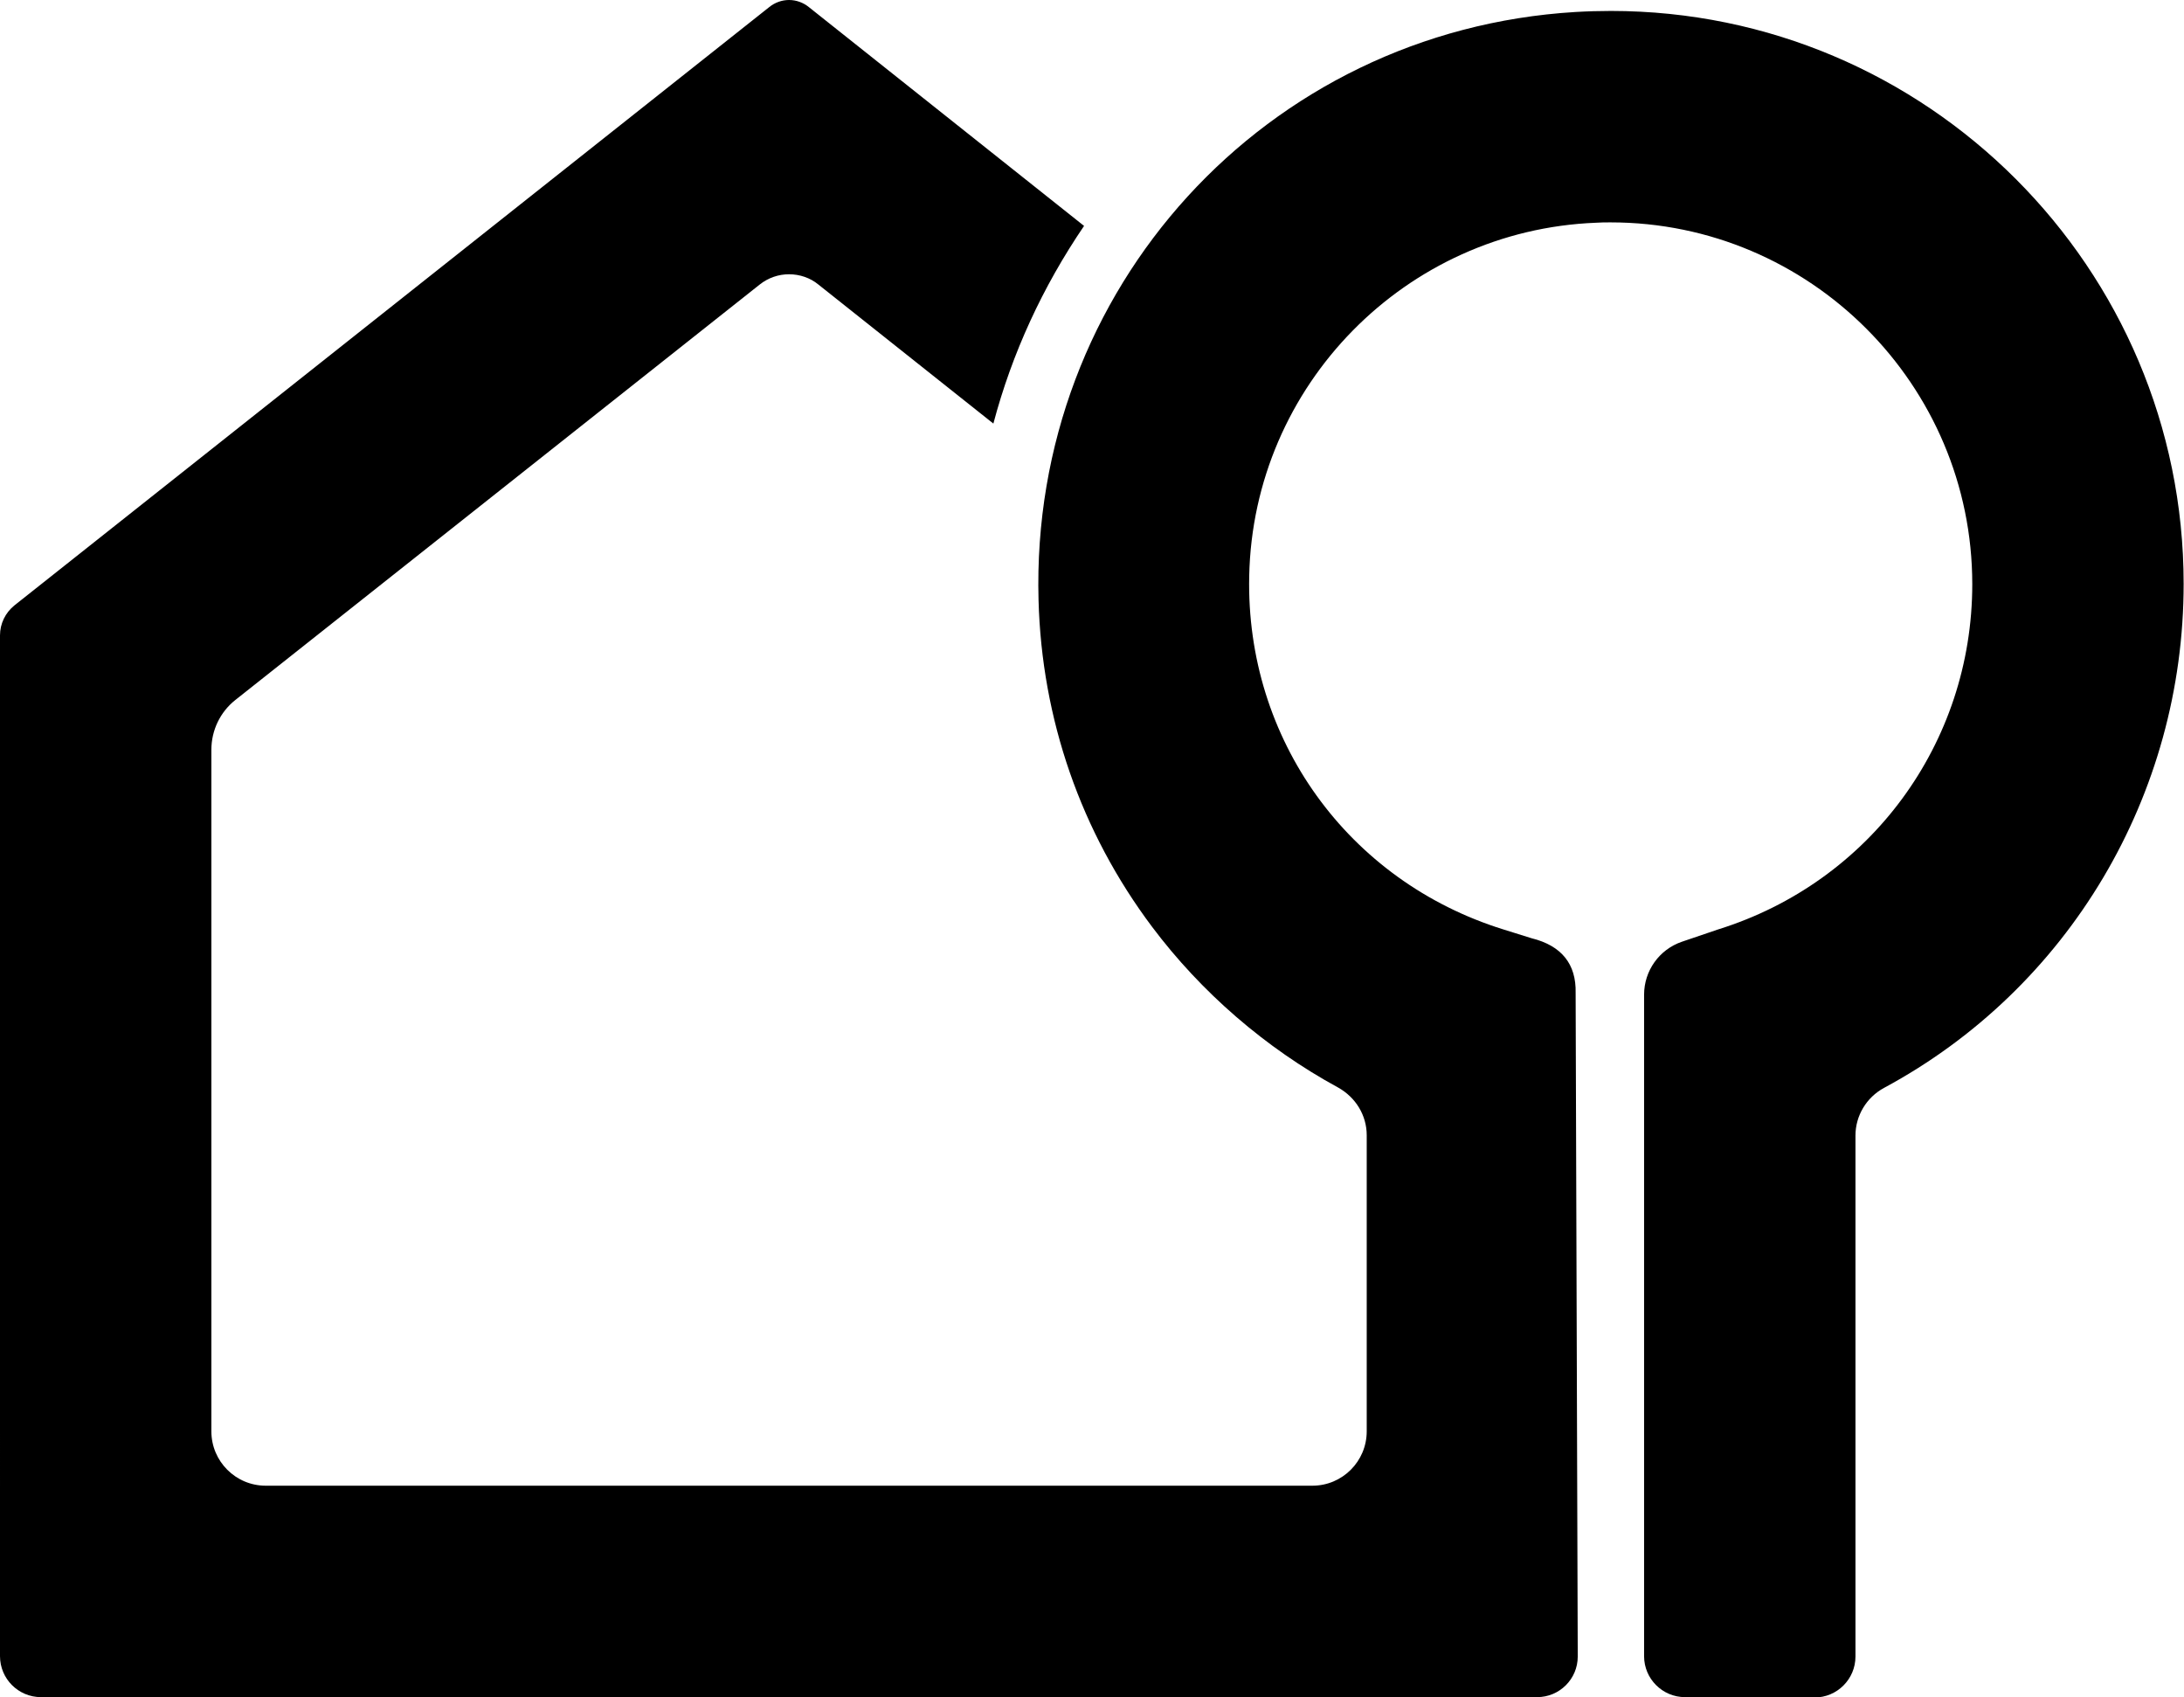 <svg xmlns="http://www.w3.org/2000/svg" width="618.9" viewBox="0 0 618.9 480.8" height="480.8" xml:space="preserve" style="enable-background:new 0 0 618.9 480.8"><path d="M477.5 480.8c-6.4 0-11.6-5.2-11.6-11.6V281.8c0-6.8 4.3-12.8 10.7-15l10.3-3.5c43-13.4 72-52.7 72-97.8 0-56.5-46-102.5-102.5-102.5-1.4 0-2.8 0-4.1.1-54 2.1-97.2 46.1-98.3 100.1-1 46.2 28 86.4 72 100.1l8 2.5c8.5 2.1 12.7 7.3 12.5 15.5l.6 188c0 6.4-5.2 11.5-11.5 11.5h-424c-6.4 0-11.6-5.2-11.6-11.6V180c0-3.3 1.5-6.4 4.1-8.5L218 2c1.6-1.3 3.6-2 5.6-2s4 .7 5.6 2l78 62c-11.7 17.2-20.4 36-25.7 56l-49.6-39.4c-2.3-1.9-5.3-2.9-8.3-2.9s-5.9 1-8.3 2.9L66.7 198.3c-4.3 3.4-6.8 8.6-6.8 14.1v193.1c0 8.5 6.9 15.4 15.4 15.4h296.6c8.5 0 15.4-6.9 15.4-15.4v-83.9c0-5.6-3.1-10.7-8.1-13.5-20.6-11.2-38.8-27-52.7-45.5-20.2-26.9-31.3-58.9-32.2-92.6C291.9 81.9 358.7 8.7 446.4 3.4c3.4-.2 6.8-.3 10.1-.3 89.5 0 162.3 72.8 162.3 162.3 0 59.8-32.5 114.6-84.9 142.8-5 2.7-8.1 7.9-8.1 13.5v147.6c0 6.4-5.2 11.6-11.6 11.6h-36.7z"></path></svg>